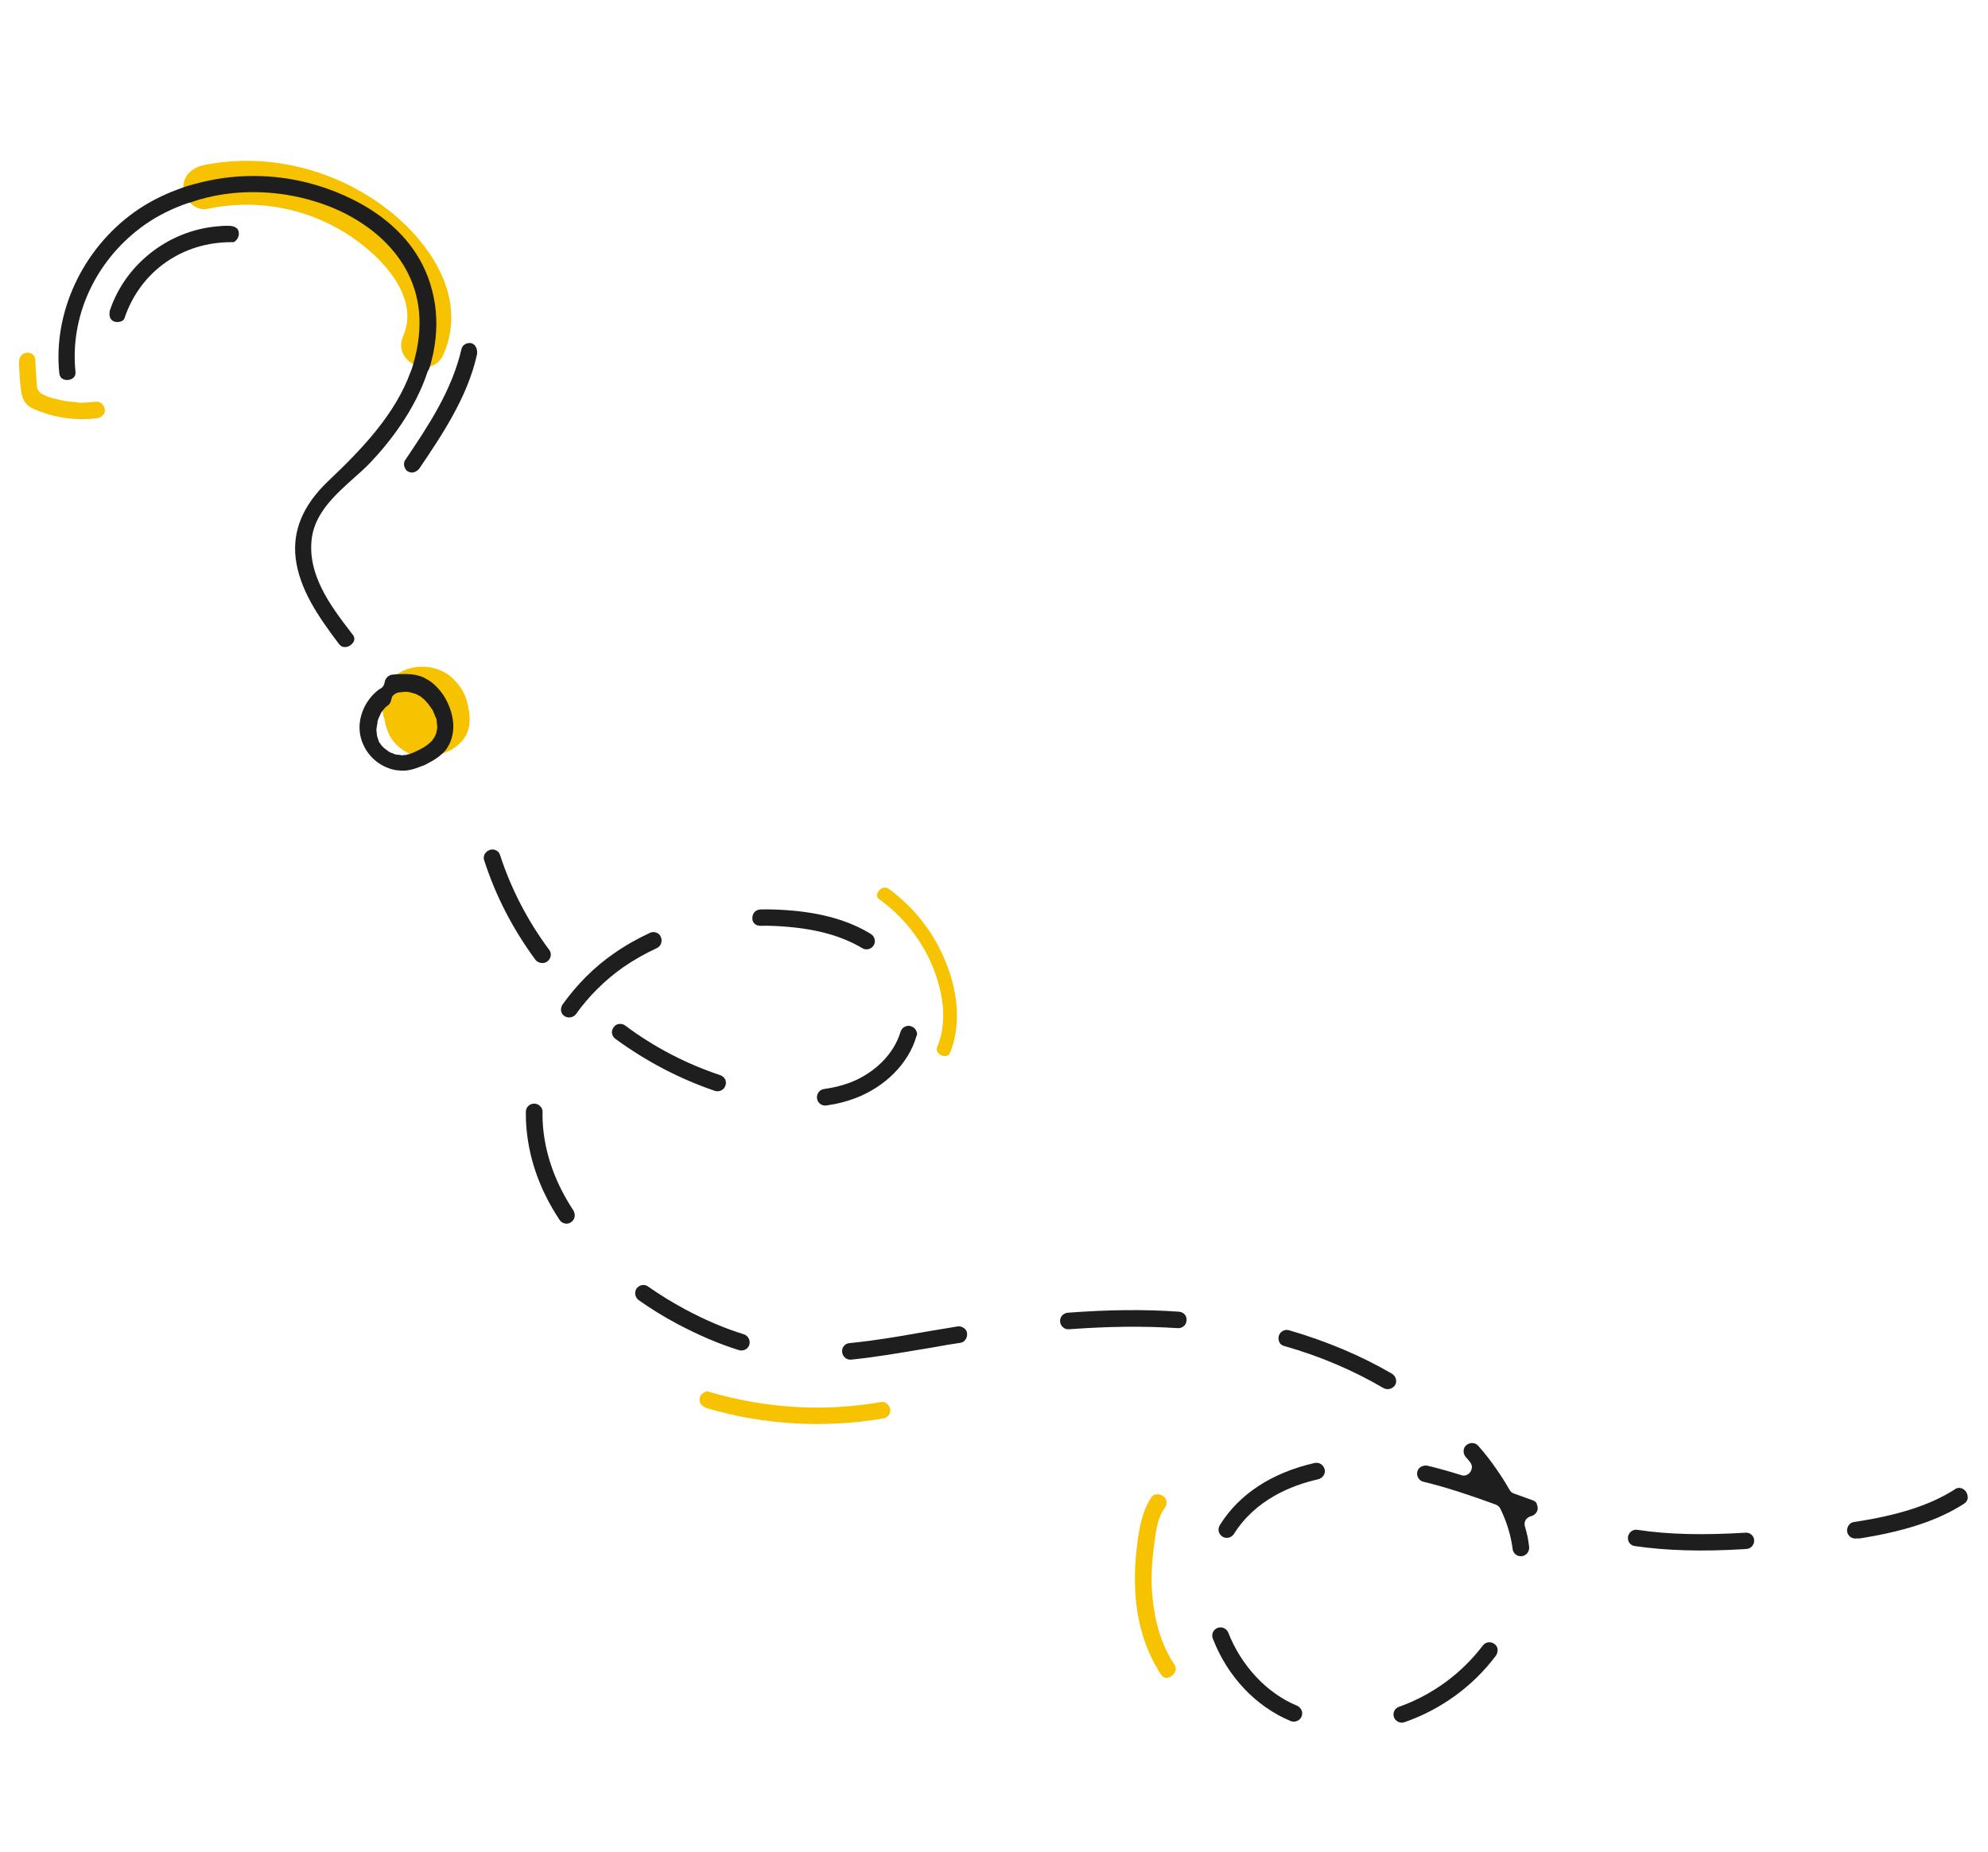 <svg width="381" height="355" viewBox="0 0 381 355" fill="none" xmlns="http://www.w3.org/2000/svg">
<path d="M70.867 37.744C61.47 31.761 49.854 29.405 38.913 31.676C36.716 32.172 34.911 33.853 35.158 36.277C35.371 38.364 37.566 40.523 39.764 40.027C48.365 38.198 57.221 39.542 64.882 43.865C71.382 47.49 80.905 56.046 77.264 64.445C75.114 69.427 82.76 72.935 84.977 67.947C90.291 55.907 80.689 43.889 70.867 37.744Z" fill="#F7C300"/>
<path d="M89.506 134.506C89.044 132.647 87.929 131.06 86.504 129.776C83.364 127.034 77.915 127.044 74.967 130.202C73.129 132.227 72.764 135.326 73.705 137.883C73.828 138.415 73.876 138.887 74.065 139.412C74.615 141.465 76.014 143.16 77.958 144.186C79.908 145.281 82.282 145.175 84.398 144.551C86.454 144.002 88.427 142.644 89.335 140.851C90.363 138.909 90.056 136.559 89.506 134.506Z" fill="#F7C300"/>
<path d="M82.614 69.48C82.754 68.853 82.895 68.226 83.042 67.667C83.718 64.264 83.894 60.64 83.105 56.91C80.208 42.508 66.166 37.066 60.202 35.36C52.551 33.145 44.385 33.228 37.038 35.337C36.506 35.459 35.98 35.649 35.515 35.764C34.99 35.954 34.531 36.136 34.006 36.326C30.986 37.45 28.204 38.89 25.665 40.713C15.764 47.845 10.181 59.912 11.36 71.495C11.504 72.909 12.792 72.846 13.061 72.819C13.331 72.791 14.605 72.594 14.461 71.18C13.405 60.809 18.128 50.326 26.857 43.722C29.322 41.838 32.037 40.405 34.988 39.288C35.514 39.098 35.972 38.916 36.505 38.793C37.031 38.604 37.496 38.488 38.021 38.299C40.138 37.675 42.275 37.253 44.499 37.027C49.961 36.471 55.606 37.053 61.031 38.814C70.962 42.021 81.199 50.232 80.351 63.314C80.253 65.025 80.006 66.615 79.617 68.152C79.463 68.644 79.383 69.196 79.229 69.688C79.075 70.18 78.927 70.74 78.705 71.239C75.779 79.293 69.633 85.838 62.86 92.243C58.08 96.812 56.051 101.646 56.66 106.959C57.412 113.006 61.002 118.152 64.942 123.398C65.334 123.902 65.759 124.063 66.298 124.008C66.905 123.947 67.538 123.474 67.821 122.901C67.982 122.476 67.934 122.005 67.549 121.568L67.157 121.063C63.386 116.14 58.743 110.013 59.789 102.898C60.53 98.128 64.401 94.672 67.835 91.601C68.96 90.602 70.084 89.603 71.007 88.624C74.574 84.859 79.527 78.639 81.969 71.178C82.326 70.666 82.466 70.039 82.614 69.48Z" fill="#1E1E1E"/>
<path d="M43.927 43.282C43.037 43.237 42.16 43.326 41.284 43.416C32.182 44.342 24.1 50.608 21.107 59.35C20.899 59.983 20.814 61.149 21.812 61.592C22.17 61.759 22.784 61.765 23.242 61.582C23.437 61.494 23.761 61.325 23.861 60.975C26.894 51.957 35.038 46.297 44.586 46.413C44.93 46.446 45.172 46.149 45.294 46.001C45.664 45.623 45.811 45.064 45.77 44.66C45.714 43.441 44.473 43.295 43.927 43.282Z" fill="#1E1E1E"/>
<path d="M90.319 65.773C90.177 65.719 89.975 65.74 89.773 65.76C89.503 65.788 89.24 65.883 89.052 66.038C88.856 66.126 88.547 66.43 88.453 66.847C86.612 74.859 82.058 81.651 77.619 88.227C77.383 88.591 77.424 88.995 77.452 89.264C77.567 89.729 77.817 90.18 78.175 90.347C79.046 90.871 79.949 90.371 80.426 89.71C84.509 83.647 89.608 76.187 91.422 67.906C91.535 67.01 91.23 66.02 90.319 65.773Z" fill="#1E1E1E"/>
<path d="M85.351 133.84C84.85 132.938 84.229 132.185 83.546 131.506C82.939 130.888 82.203 130.35 81.487 130.015C81.42 130.022 81.413 129.954 81.339 129.894C80.34 129.451 79.294 129.217 78.202 129.193C77.177 129.161 76.159 129.197 75.147 129.3C74.473 129.368 73.793 130.05 73.727 130.737C73.647 131.289 73.358 131.795 72.772 132.059C72.644 132.14 72.576 132.147 72.516 132.221C69.802 134.334 68.452 137.806 69.037 140.876C69.731 144.344 72.453 146.992 75.852 147.599C76.196 147.632 76.54 147.665 76.884 147.698C77.774 147.743 78.644 147.587 79.567 147.288C80.093 147.099 80.619 146.909 81.144 146.72C81.407 146.625 81.731 146.456 81.987 146.294C83.22 145.692 84.56 144.807 85.469 143.694C87.379 141.05 87.353 137.446 85.351 133.84ZM83.72 138.565L83.734 138.699C83.741 138.767 83.748 138.834 83.761 138.969C83.761 138.969 83.761 138.969 83.768 139.036C83.775 139.103 83.775 139.103 83.782 139.171C83.796 139.305 83.802 139.373 83.809 139.44C83.816 139.507 83.756 139.582 83.762 139.649C83.716 139.858 83.736 140.06 83.676 140.134C83.682 140.202 83.629 140.343 83.636 140.41C83.589 140.619 83.535 140.761 83.474 140.835C83.474 140.835 83.421 140.977 83.306 141.192C83.253 141.334 83.132 141.482 83.01 141.631L82.836 141.921C82.465 142.299 82.149 142.535 81.9 142.764C81.644 142.927 81.516 143.008 81.327 143.163L80.424 143.663C80.034 143.839 79.643 144.015 79.319 144.184C78.996 144.353 78.598 144.461 78.268 144.563C78.133 144.577 77.938 144.665 77.87 144.672C77.668 144.692 77.533 144.706 77.466 144.713C77.398 144.72 77.331 144.726 77.196 144.74C77.061 144.754 76.859 144.775 76.785 144.714C76.508 144.674 76.367 144.621 76.164 144.641L76.097 144.648C75.955 144.594 75.82 144.608 75.679 144.555L75.037 144.28C75.037 144.28 75.037 144.28 74.97 144.286C74.828 144.233 74.612 144.119 74.538 144.058C74.241 143.816 73.951 143.642 73.728 143.46C73.728 143.46 73.573 143.272 73.505 143.279C73.431 143.218 73.35 143.091 73.275 143.03L73.12 142.842C73.046 142.781 72.971 142.721 72.958 142.586C72.735 142.405 72.573 142.149 72.545 141.88L72.362 141.422C72.362 141.422 72.369 141.489 72.444 141.55C72.356 141.355 72.267 141.16 72.24 140.89L72.144 139.947C72.13 139.813 72.117 139.678 72.177 139.604C72.217 139.328 72.204 139.193 72.257 139.051C72.25 138.984 72.297 138.775 72.344 138.566C72.323 138.364 72.377 138.223 72.424 138.014C72.478 137.872 72.525 137.663 72.585 137.589C72.639 137.448 72.7 137.373 72.753 137.232L72.921 136.875C72.914 136.807 72.975 136.733 72.975 136.733C73.035 136.659 73.029 136.591 73.089 136.517L73.21 136.369C73.325 136.153 73.513 135.998 73.695 135.775L73.755 135.701C73.755 135.701 73.937 135.478 74.004 135.471C74.004 135.471 74.126 135.323 74.193 135.316L74.382 135.161C74.698 134.925 74.927 134.493 75.013 134.008C75.06 133.799 75.114 133.657 75.168 133.516C75.282 133.3 75.41 133.219 75.599 133.064C75.855 132.902 76.111 132.74 76.448 132.705L76.785 132.671C77.055 132.643 77.392 132.609 77.661 132.582C78.005 132.615 78.207 132.594 78.349 132.648C78.484 132.634 78.626 132.688 78.767 132.741C78.835 132.734 78.902 132.727 78.909 132.795L79.327 132.888C79.678 132.989 79.82 133.042 79.894 133.103L80.11 133.217C80.184 133.277 80.468 133.385 80.542 133.445C80.691 133.566 80.839 133.687 80.913 133.747C80.988 133.808 81.062 133.868 81.136 133.929L81.359 134.11C81.663 134.42 81.9 134.736 82.129 134.984C82.447 135.428 82.609 135.684 82.846 136C82.92 136.061 83.008 136.256 83.015 136.323C83.198 136.781 83.367 137.104 83.469 137.434L83.557 137.629C83.698 137.682 83.679 138.161 83.72 138.565Z" fill="#1E1E1E"/>
<path d="M18.427 76.982C17.551 77.072 16.674 77.161 15.858 77.176L15.589 77.203C15.454 77.217 15.319 77.231 15.177 77.177C15.11 77.184 15.043 77.191 14.968 77.13L14.692 77.091C14.482 77.044 14.213 77.071 14.004 77.024C13.181 76.972 12.351 76.853 11.582 76.659C11.164 76.565 10.746 76.472 10.328 76.378C10.051 76.338 9.835 76.224 9.626 76.177C9.133 76.023 8.701 75.795 8.202 75.574C7.703 75.353 7.169 74.795 7.114 74.256C6.936 72.505 6.818 70.68 6.761 68.781C6.734 68.511 6.564 68.188 6.267 67.946C6.038 67.698 5.545 67.543 5.208 67.578C5.208 67.578 5.208 67.578 5.141 67.585C3.866 67.782 3.632 68.827 3.633 69.507C3.725 71.743 3.829 73.434 4.061 75.043C4.258 76.316 4.685 77.157 5.427 77.761C6.022 78.245 6.872 78.567 7.722 78.889C11.264 80.229 15.048 80.592 18.615 80.161C19.087 80.113 19.531 79.796 19.834 79.425C20.016 79.202 20.191 78.912 20.075 78.448C19.993 77.639 19.236 76.9 18.427 76.982Z" fill="#F7C300"/>
<path d="M285.245 314.752C284.84 314.793 284.389 315.043 284.153 315.407C280.13 320.716 274.425 324.903 268.11 327.111C267.254 327.402 266.872 328.325 267.156 329.113C267.441 329.9 268.372 330.35 269.161 330.065C276.136 327.654 282.353 323.143 286.726 317.255C286.961 316.89 287.055 316.473 287.014 316.069C286.973 315.664 286.729 315.281 286.365 315.046C286.068 314.804 285.649 314.711 285.245 314.752Z" fill="#1E1E1E"/>
<path d="M104.115 216.436C104.005 215.358 103.956 214.206 103.981 213.115C104.007 212.704 103.831 212.314 103.527 212.005C103.223 211.695 102.866 211.528 102.387 211.508C102.319 211.515 102.252 211.522 102.184 211.529C101.375 211.611 100.763 212.286 100.778 213.101C100.766 214.327 100.822 215.546 100.946 216.758C101.542 222.617 103.622 228.325 107.246 233.807C107.726 234.507 108.704 234.748 109.404 234.268C109.788 234.025 110.024 233.661 110.117 233.243C110.211 232.825 110.103 232.428 109.927 232.037C106.627 227.066 104.656 221.756 104.115 216.436Z" fill="#1E1E1E"/>
<path d="M247.339 329.837C248.122 330.166 249.106 329.794 249.435 329.012C249.596 328.587 249.622 328.176 249.446 327.786C249.27 327.395 248.966 327.086 248.608 326.918C242.778 324.518 237.88 319.234 235.395 312.887C235.124 312.234 234.469 311.824 233.728 311.9C233.593 311.913 233.458 311.927 233.33 312.008C232.541 312.293 232.091 313.223 232.45 314.071C235.227 321.273 240.652 327.048 247.339 329.837Z" fill="#1E1E1E"/>
<path d="M143.606 257.73C143.861 256.887 143.36 255.986 142.584 255.724C138.928 254.6 135.297 253.064 131.335 250.95C128.885 249.635 126.414 248.117 124.214 246.572C123.916 246.33 123.498 246.237 123.161 246.271C122.689 246.319 122.305 246.562 122.002 246.933C121.532 247.662 121.695 248.598 122.363 249.142C124.713 250.808 127.258 252.386 129.85 253.755C133.953 255.923 137.8 257.572 141.598 258.75C142.441 259.005 143.351 258.572 143.606 257.73Z" fill="#1E1E1E"/>
<path d="M247.072 254.952C246.862 254.906 246.653 254.859 246.451 254.879C246.249 254.9 246.053 254.988 245.858 255.076C245.467 255.252 245.232 255.616 245.071 256.041C244.977 256.458 245.018 256.862 245.194 257.253C245.37 257.643 245.735 257.878 246.153 257.972C253.028 259.925 259.438 262.675 265.162 266.038C265.885 266.441 266.882 266.203 267.353 265.475C267.824 264.747 267.519 263.757 266.79 263.287C260.85 259.809 254.162 257.02 247.072 254.952Z" fill="#1E1E1E"/>
<path d="M293.784 287.551L290.107 286.224C289.756 286.124 289.452 285.815 289.283 285.492C288.539 284.207 287.72 282.861 286.767 281.529C285.726 280.002 284.55 278.489 283.321 277.117C282.774 276.425 281.748 276.393 281.055 276.94C280.361 277.487 280.329 278.51 280.877 279.203C281.181 279.512 281.417 279.829 281.728 280.205C282.194 280.77 282.202 281.518 281.785 282.104C281.368 282.691 280.647 282.969 280.006 282.694C277.685 281.978 275.58 281.375 273.556 280.901C273.347 280.854 273.212 280.868 273.01 280.889C272.808 280.909 272.545 281.004 272.349 281.092C271.965 281.335 271.723 281.632 271.629 282.05C271.536 282.468 271.577 282.872 271.82 283.255C272.064 283.639 272.361 283.88 272.779 283.974C277.528 285.123 282.258 286.751 286.644 288.346C287.002 288.514 287.366 288.749 287.542 289.139C288.835 291.797 289.574 294.375 289.895 296.86C289.984 297.736 290.794 298.333 291.604 298.251L291.671 298.244C292.075 298.203 292.459 297.96 292.702 297.663C292.944 297.366 293.105 296.941 293.057 296.47C292.927 295.191 292.655 293.857 292.248 292.538C292.139 292.141 292.159 291.663 292.394 291.298C292.63 290.934 293.014 290.691 293.411 290.583C293.944 290.46 294.382 290.076 294.603 289.577C294.764 289.152 294.723 288.748 294.547 288.358C294.506 287.954 294.209 287.712 293.784 287.551Z" fill="#1E1E1E"/>
<path d="M126.657 179.576C126.386 178.923 125.738 178.581 125.064 178.649C124.929 178.663 124.727 178.684 124.599 178.765C122.126 179.901 119.808 181.226 117.646 182.739C113.827 185.373 110.556 188.7 107.811 192.517C107.575 192.881 107.482 193.299 107.523 193.703C107.564 194.107 107.807 194.491 108.172 194.726C108.833 195.203 109.905 195.026 110.383 194.365C112.825 190.918 115.982 187.807 119.478 185.342C121.452 183.984 123.641 182.741 125.919 181.692C126.633 181.347 127.016 180.424 126.657 179.576Z" fill="#1E1E1E"/>
<path d="M225.932 251.389C219.275 250.91 212.269 251.011 204.63 251.585C203.753 251.674 203.08 252.423 203.169 253.299C203.258 254.174 204.008 254.846 204.885 254.757C212.389 254.197 219.193 254.117 225.708 254.542C226.598 254.587 227.352 253.966 227.398 253.077C227.511 252.181 226.822 251.435 225.932 251.389Z" fill="#1E1E1E"/>
<path d="M138.003 206.045C131.587 203.909 125.405 200.728 119.801 196.536C119.503 196.294 119.085 196.2 118.681 196.242L118.613 196.248C118.209 196.29 117.825 196.533 117.589 196.897C117.051 197.632 117.215 198.568 117.95 199.106C123.838 203.405 130.243 206.767 137.017 209.071C137.861 209.326 138.77 208.893 139.025 208.051C139.186 207.626 139.145 207.222 138.969 206.832C138.726 206.448 138.429 206.206 138.003 206.045Z" fill="#1E1E1E"/>
<path d="M175.549 197.46C175.373 197.07 175.008 196.835 174.583 196.674C174.374 196.627 174.165 196.58 173.963 196.601C173.761 196.621 173.565 196.709 173.37 196.797C172.979 196.973 172.743 197.337 172.582 197.762C171.315 202.041 167.538 205.76 162.747 207.541C161.237 208.102 159.64 208.469 157.961 208.708C157.084 208.797 156.486 209.607 156.575 210.482C156.664 211.358 157.474 211.956 158.283 211.873C158.283 211.873 158.283 211.873 158.351 211.866C160.299 211.6 162.159 211.138 163.864 210.489C169.572 208.342 174.09 203.868 175.605 198.679C175.833 198.247 175.792 197.843 175.549 197.46Z" fill="#1E1E1E"/>
<path d="M104.924 184.238C105.618 183.691 105.791 182.721 105.244 182.028C101.06 176.399 97.914 170.255 95.834 163.867C95.623 163.14 94.901 162.737 94.159 162.813C94.025 162.827 93.957 162.833 93.829 162.915C93.431 163.023 93.122 163.327 92.886 163.691C92.718 164.048 92.625 164.466 92.808 164.924C94.997 171.709 98.305 178.108 102.651 183.993C103.192 184.619 104.23 184.785 104.924 184.238Z" fill="#1E1E1E"/>
<path d="M334.718 296.855C334.785 296.849 334.852 296.842 334.92 296.835C335.655 296.692 336.2 296.024 336.185 295.209C336.163 294.327 335.346 293.662 334.537 293.744C326.345 294.238 319.722 294.096 313.841 293.198C313.706 293.211 313.564 293.158 313.429 293.171C312.755 293.24 312.129 293.78 312.002 294.541C311.889 295.437 312.443 296.198 313.34 296.31C319.424 297.188 326.121 297.391 334.38 296.89C334.448 296.883 334.583 296.869 334.718 296.855Z" fill="#1E1E1E"/>
<path d="M376.791 285.903C376.548 285.52 376.183 285.285 375.765 285.191C375.623 285.138 375.421 285.158 375.286 285.172C375.017 285.2 374.821 285.288 374.633 285.443C369.964 288.436 363.831 290.421 355.31 291.697C354.905 291.738 354.521 291.981 354.286 292.345C354.051 292.709 353.957 293.127 353.998 293.531C354.148 294.332 354.742 294.816 355.565 294.869C355.632 294.862 355.767 294.848 355.834 294.841C355.969 294.827 356.104 294.814 356.246 294.867C364.963 293.504 371.426 291.417 376.411 288.187C376.795 287.944 377.03 287.58 377.124 287.162C377.143 286.684 377.035 286.287 376.791 285.903Z" fill="#1E1E1E"/>
<path d="M252.178 280.356C252.111 280.363 252.043 280.37 251.976 280.376C243.786 282.231 237.461 286.345 233.775 292.3C233.54 292.664 233.514 293.075 233.555 293.479C233.663 293.876 233.907 294.259 234.271 294.494C235 294.964 235.998 294.727 236.469 293.998C240.632 287.383 247.573 284.635 252.635 283.507C253.033 283.399 253.417 283.156 253.652 282.791C253.888 282.427 253.981 282.009 253.873 281.612C253.764 281.215 253.521 280.832 253.156 280.597C252.866 280.422 252.515 280.322 252.178 280.356Z" fill="#1E1E1E"/>
<path d="M163.106 260.575L163.51 260.534C167.96 260.081 172.443 259.285 176.731 258.576L178.807 258.228C180.546 257.915 182.286 257.602 184.032 257.356C184.436 257.315 184.82 257.072 185.056 256.708C185.291 256.343 185.385 255.926 185.344 255.522C185.303 255.118 185.059 254.734 184.695 254.499C184.33 254.264 183.979 254.164 183.575 254.205C181.768 254.525 180.022 254.771 178.283 255.084L176.274 255.424C171.926 256.207 167.571 256.923 163.256 257.362L162.784 257.41C161.907 257.5 161.301 258.242 161.391 259.117C161.48 259.993 162.229 260.665 163.106 260.575Z" fill="#1E1E1E"/>
<path d="M145.717 177.431C147.483 177.388 149.264 177.479 151.051 177.637C156.892 178.131 161.527 179.496 165.226 181.705C165.955 182.175 166.952 181.937 167.423 181.209C167.894 180.481 167.656 179.484 166.927 179.014C162.857 176.503 157.729 174.984 151.343 174.477C149.488 174.326 147.573 174.249 145.739 174.299C145.671 174.306 145.671 174.306 145.604 174.313C144.795 174.395 144.182 175.07 144.197 175.885C144.084 176.781 144.833 177.453 145.717 177.431Z" fill="#1E1E1E"/>
<path d="M221.661 286.388L221.594 286.395C221.392 286.416 220.994 286.524 220.752 286.821C219.211 289.087 218.582 291.601 218.088 294.781C217.655 297.887 217.424 300.972 217.53 304.023C217.696 310.334 219.385 316.218 222.522 320.933C222.921 321.505 223.339 321.599 223.609 321.571C224.215 321.509 224.855 321.104 225.138 320.531C225.427 320.025 225.372 319.487 225.047 318.975C222.39 314.959 220.993 309.93 220.733 304.037C220.628 301.667 220.786 299.201 221.125 296.513L221.245 295.684C221.512 293.616 221.791 291.002 223.163 289.093C223.641 288.432 223.807 287.395 222.997 286.797C222.626 286.494 222.133 286.34 221.661 286.388Z" fill="#F7C300"/>
<path d="M181.049 183.904C178.794 178.487 175.044 173.765 170.338 170.366C170.041 170.124 169.765 170.084 169.427 170.119C169.293 170.132 169.158 170.146 169.03 170.227C168.511 170.484 168.154 170.997 168.068 171.482C168.021 171.691 168.055 172.027 168.568 172.383C172.909 175.548 176.261 179.697 178.373 184.381C180.234 188.614 181.964 194.902 179.674 200.51C179.453 201.009 179.494 201.413 179.805 201.79C180.122 202.234 180.689 202.448 181.228 202.393C181.228 202.393 181.228 202.393 181.296 202.386C181.633 202.352 181.95 202.116 182.111 201.691C184.824 194.883 182.654 187.619 181.049 183.904Z" fill="#F7C300"/>
<path d="M170.621 270.153C170.579 269.749 170.329 269.298 169.958 268.995C169.809 268.874 169.445 268.639 169.04 268.681C157.863 270.635 146.688 269.936 135.731 266.697C135.657 266.636 135.522 266.65 135.455 266.657C135.253 266.677 135.057 266.765 134.929 266.846C134.478 267.096 134.121 267.609 134.095 268.02C133.881 269.266 135.089 269.756 135.582 269.91C146.397 273.095 157.976 273.753 169.16 271.866C169.969 271.784 170.717 271.095 170.621 270.153Z" fill="#F7C300"/>
</svg>
